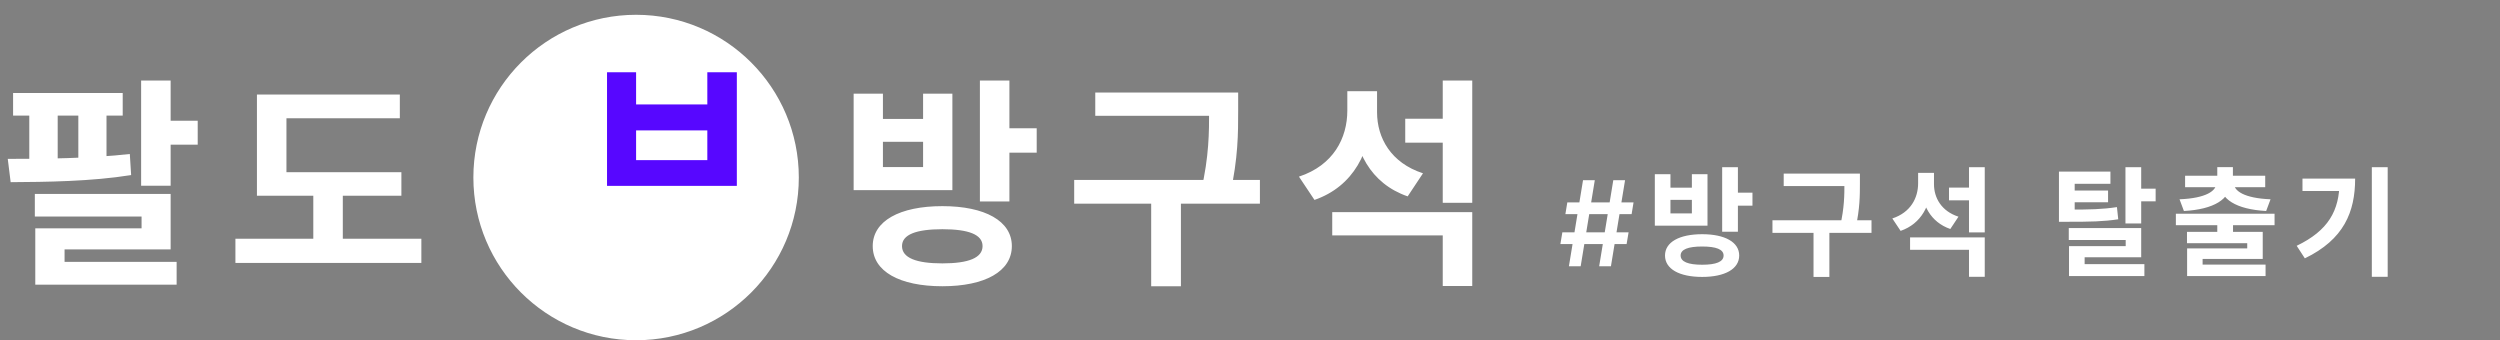 <svg width="338" height="46" viewBox="0 0 338 46" fill="none" xmlns="http://www.w3.org/2000/svg">
<rect x="0" y="0" width="338" height="46" fill="#808080" stroke="none"/>
<path d="M1.77 12.57V15.63H16.59V12.57H1.77ZM1.44 24.63C6.18 24.6 12.33 24.54 17.73 23.67L17.55 20.82C12.27 21.42 5.88 21.48 1.05 21.48L1.44 24.63ZM3.96 14.1V23.31H7.8V14.1H3.96ZM10.59 14.1V23.31H14.4V14.1H10.59ZM19.08 10.89V25.11H23.07V10.89H19.08ZM21.45 16.32V19.56H26.73V16.32H21.45ZM4.71 26.22V29.28H19.14V30.87H4.77V37.05H8.73V33.72H23.07V26.22H4.71ZM4.77 35.4V38.49H23.88V35.4H4.77ZM34.738 23.28V26.46H54.268V23.28H34.738ZM31.828 32.28V35.55H56.968V32.28H31.828ZM42.358 24.72V33.33H46.348V24.72H42.358ZM34.738 12.78V24.66H38.728V15.99H54.058V12.78H34.738ZM127.412 27.87C121.622 27.87 117.992 29.88 117.992 33.27C117.992 36.69 121.622 38.7 127.412 38.7C133.172 38.7 136.802 36.69 136.802 33.27C136.802 29.88 133.172 27.87 127.412 27.87ZM127.412 30.99C130.952 30.99 132.842 31.71 132.842 33.27C132.842 34.86 130.952 35.61 127.412 35.61C123.872 35.61 121.952 34.86 121.952 33.27C121.952 31.71 123.872 30.99 127.412 30.99ZM132.482 10.89V27.24H136.472V10.89H132.482ZM135.362 17.34V20.64H140.162V17.34H135.362ZM115.412 12.66V25.71H128.762V12.66H124.802V16.08H119.372V12.66H115.412ZM119.372 19.17H124.802V22.59H119.372V19.17ZM148.08 12.51V15.66H165.51V12.51H148.08ZM145.23 24.33V27.54H170.34V24.33H145.23ZM155.64 26.58V38.7H159.66V26.58H155.64ZM163.47 12.51V14.97C163.47 17.85 163.47 21.15 162.39 25.8L166.32 26.25C167.4 21.33 167.4 17.97 167.4 14.97V12.51H163.47ZM189.988 16.05V19.29H195.628V16.05H189.988ZM182.158 12.33V14.94C182.158 18.69 180.268 22.35 175.618 23.88L177.718 27.03C182.998 25.2 185.428 20.43 185.428 14.94V12.33H182.158ZM182.968 12.33V15.18C182.968 20.31 185.278 24.81 190.318 26.55L192.388 23.43C188.038 22.02 186.178 18.63 186.178 15.18V12.33H182.968ZM180.118 28.68V31.83H195.058V38.67H199.048V28.68H180.118ZM195.058 10.89V27.42H199.048V10.89H195.058ZM216.207 36L218.116 24.364H219.707L217.798 36H216.207ZM210.963 33L211.23 31.409H220.185L219.917 33H210.963ZM212.116 36L214.025 24.364H215.616L213.707 36H212.116ZM211.639 28.954L211.9 27.364H220.855L220.594 28.954H211.639ZM230.133 31.664C227.045 31.664 225.109 32.736 225.109 34.544C225.109 36.368 227.045 37.44 230.133 37.44C233.205 37.44 235.141 36.368 235.141 34.544C235.141 32.736 233.205 31.664 230.133 31.664ZM230.133 33.328C232.021 33.328 233.029 33.712 233.029 34.544C233.029 35.392 232.021 35.792 230.133 35.792C228.245 35.792 227.221 35.392 227.221 34.544C227.221 33.712 228.245 33.328 230.133 33.328ZM232.837 22.608V31.328H234.965V22.608H232.837ZM234.373 26.048V27.808H236.933V26.048H234.373ZM223.733 23.552V30.512H230.853V23.552H228.741V25.376H225.845V23.552H223.733ZM225.845 27.024H228.741V28.848H225.845V27.024ZM241.156 23.472V25.152H250.452V23.472H241.156ZM239.636 29.776V31.488H253.028V29.776H239.636ZM245.188 30.976V37.44H247.332V30.976H245.188ZM249.364 23.472V24.784C249.364 26.32 249.364 28.08 248.788 30.56L250.884 30.8C251.46 28.176 251.46 26.384 251.46 24.784V23.472H249.364ZM263.506 25.36V27.088H266.514V25.36H263.506ZM259.33 23.376V24.768C259.33 26.768 258.322 28.72 255.842 29.536L256.962 31.216C259.778 30.24 261.074 27.696 261.074 24.768V23.376H259.33ZM259.762 23.376V24.896C259.762 27.632 260.994 30.032 263.682 30.96L264.786 29.296C262.466 28.544 261.474 26.736 261.474 24.896V23.376H259.762ZM258.242 32.096V33.776H266.21V37.424H268.338V32.096H258.242ZM266.21 22.608V31.424H268.338V22.608H266.21ZM278.37 28.336V29.984H279.602C282.626 29.984 284.386 29.952 286.386 29.648L286.21 28C284.226 28.304 282.578 28.336 279.602 28.336H278.37ZM278.37 23.2V29.344H280.498V24.848H285.33V23.2H278.37ZM279.842 25.76V27.344H285.01V25.76H279.842ZM287.362 22.608V30.208H289.49V22.608H287.362ZM288.626 25.504V27.216H291.442V25.504H288.626ZM279.698 30.832V32.448H287.394V33.28H279.73V36.56H281.842V34.784H289.49V30.832H279.698ZM279.73 35.712V37.328H289.922V35.712H279.73ZM299.777 30.144V32.288H301.905V30.144H299.777ZM294.177 28.896V30.448H307.521V28.896H294.177ZM299.777 22.592V24.384H301.889V22.592H299.777ZM299.649 24.48V24.768C299.649 25.792 298.289 26.8 294.673 26.944L295.265 28.528C299.361 28.304 301.521 26.896 301.521 24.768V24.48H299.649ZM300.145 24.48V24.768C300.145 26.896 302.305 28.304 306.385 28.528L306.977 26.944C303.377 26.8 302.017 25.792 302.017 24.768V24.48H300.145ZM295.425 23.76V25.312H306.257V23.76H295.425ZM295.681 31.344V32.88H303.825V33.584H295.697V36.416H297.793V35.008H305.921V31.344H295.681ZM295.697 35.776V37.328H306.305V35.776H295.697ZM320.671 22.608V37.424H322.815V22.608H320.671ZM316.303 24.144V24.528C316.303 28.496 314.767 31.184 310.511 33.232L311.615 34.928C316.879 32.384 318.415 28.672 318.415 24.144H316.303ZM311.295 24.144V25.824H317.311V24.144H311.295Z" fill="white"/>
<circle cx="86" cy="24" r="22" fill="white"/>
<path d="M82.07 9.77V25.13H99.62V9.77H95.63V14.12H86V9.77H82.07ZM86 17.63H95.63V21.65H86V17.63Z" fill="#5707FF"/>
</svg>
